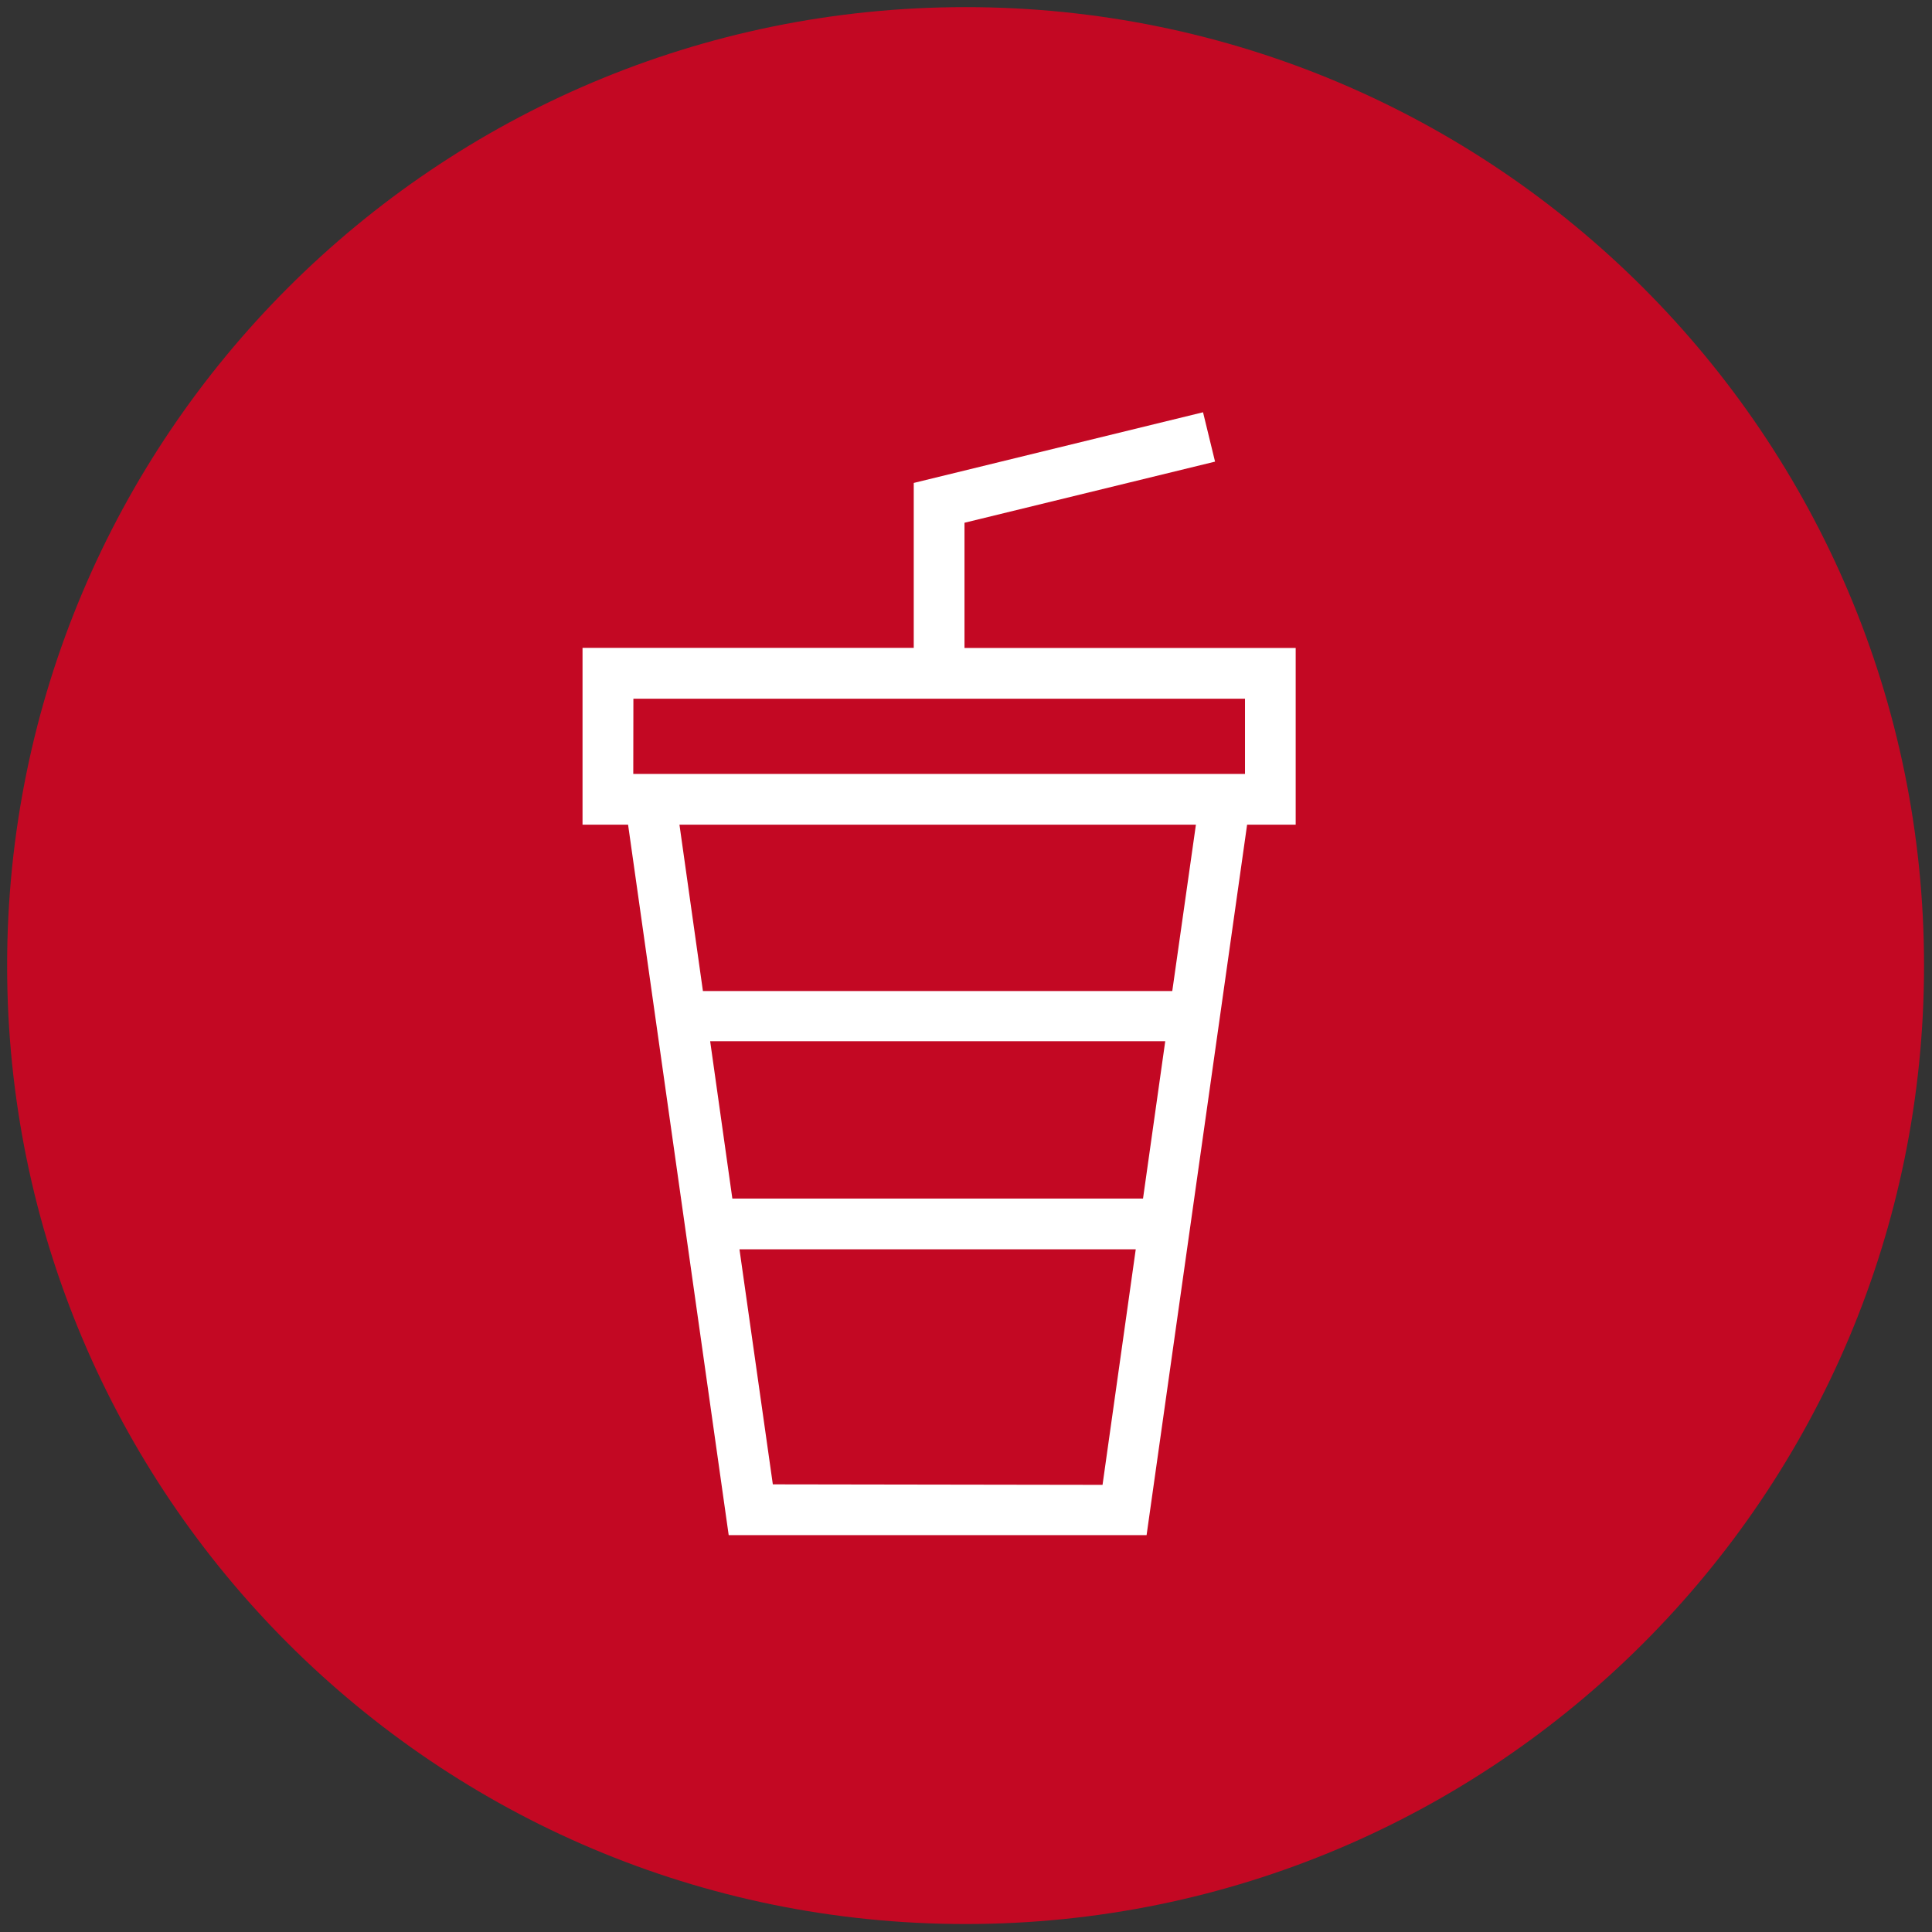 <?xml version="1.0" encoding="utf-8"?>
<!-- Generator: Adobe Illustrator 16.2.1, SVG Export Plug-In . SVG Version: 6.00 Build 0)  -->
<!DOCTYPE svg PUBLIC "-//W3C//DTD SVG 1.1//EN" "http://www.w3.org/Graphics/SVG/1.1/DTD/svg11.dtd">
<svg version="1.1" id="Layer_1" xmlns:x="http://ns.adobe.com/Extensibility/1.0/" xmlns:i="http://ns.adobe.com/AdobeIllustrator/10.0/" xmlns:graph="http://ns.adobe.com/Graphs/1.0/"
	 xmlns="http://www.w3.org/2000/svg" xmlns:xlink="http://www.w3.org/1999/xlink" xmlns:a="http://ns.adobe.com/AdobeSVGViewerExtensions/3.0/"
	 x="0px" y="0px" width="64px" height="64px" viewBox="0 0 64 64" enable-background="new 0 0 64 64" xml:space="preserve">
<rect x="0" y="0" width="64" height="64" fill="#333333" stroke="none"/>
<g id="Layer_1_6_">
	<g id="Layer_1_5_">
		<g id="Layer_1_4_" display="none">
			<g id="Layer_1_3_" display="inline">
				<g id="Layer_1_2_">
					<g id="Layer_1_1_">
						<g>
							
								<rect x="-0.062" y="0.181" fill="#C30823" stroke="#D1D3D4" stroke-width="0.25" stroke-miterlimit="10" width="8" height="8"/>
							
								<rect x="7.938" y="0.181" fill="#C30823" stroke="#D1D3D4" stroke-width="0.25" stroke-miterlimit="10" width="8" height="8"/>
							
								<rect x="15.938" y="0.181" fill="#C30823" stroke="#D1D3D4" stroke-width="0.25" stroke-miterlimit="10" width="8" height="8"/>
							
								<rect x="23.938" y="0.181" fill="#C30823" stroke="#D1D3D4" stroke-width="0.25" stroke-miterlimit="10" width="8" height="8"/>
							
								<rect x="31.937" y="0.181" fill="#C30823" stroke="#D1D3D4" stroke-width="0.25" stroke-miterlimit="10" width="8" height="8"/>
							
								<rect x="39.938" y="0.181" fill="#C30823" stroke="#D1D3D4" stroke-width="0.25" stroke-miterlimit="10" width="8" height="8"/>
							
								<rect x="47.938" y="0.181" fill="#C30823" stroke="#D1D3D4" stroke-width="0.25" stroke-miterlimit="10" width="8" height="8"/>
							
								<rect x="55.938" y="0.181" fill="#C30823" stroke="#D1D3D4" stroke-width="0.25" stroke-miterlimit="10" width="8" height="8"/>
							
								<rect x="-0.062" y="8.181" fill="#C30823" stroke="#D1D3D4" stroke-width="0.25" stroke-miterlimit="10" width="8" height="8"/>
							
								<rect x="7.938" y="8.181" fill="#C30823" stroke="#D1D3D4" stroke-width="0.25" stroke-miterlimit="10" width="8" height="8"/>
							
								<rect x="15.938" y="8.181" fill="#C30823" stroke="#D1D3D4" stroke-width="0.25" stroke-miterlimit="10" width="8" height="8"/>
							
								<rect x="23.938" y="8.181" fill="#C30823" stroke="#D1D3D4" stroke-width="0.25" stroke-miterlimit="10" width="8" height="8"/>
							
								<rect x="31.937" y="8.181" fill="#C30823" stroke="#D1D3D4" stroke-width="0.25" stroke-miterlimit="10" width="8" height="8"/>
							
								<rect x="39.938" y="8.181" fill="#C30823" stroke="#D1D3D4" stroke-width="0.25" stroke-miterlimit="10" width="8" height="8"/>
							
								<rect x="47.938" y="8.181" fill="#C30823" stroke="#D1D3D4" stroke-width="0.25" stroke-miterlimit="10" width="8" height="8"/>
							
								<rect x="55.938" y="8.181" fill="#C30823" stroke="#D1D3D4" stroke-width="0.25" stroke-miterlimit="10" width="8" height="8"/>
							
								<rect x="-0.062" y="16.181" fill="#C30823" stroke="#D1D3D4" stroke-width="0.25" stroke-miterlimit="10" width="8" height="8"/>
							
								<rect x="7.938" y="16.181" fill="#C30823" stroke="#D1D3D4" stroke-width="0.25" stroke-miterlimit="10" width="8" height="8"/>
							
								<rect x="15.938" y="16.181" fill="#C30823" stroke="#D1D3D4" stroke-width="0.25" stroke-miterlimit="10" width="8" height="8"/>
							
								<rect x="23.938" y="16.181" fill="#C30823" stroke="#D1D3D4" stroke-width="0.25" stroke-miterlimit="10" width="8" height="8"/>
							
								<rect x="31.937" y="16.181" fill="#C30823" stroke="#D1D3D4" stroke-width="0.25" stroke-miterlimit="10" width="8" height="8"/>
							
								<rect x="39.938" y="16.181" fill="#C30823" stroke="#D1D3D4" stroke-width="0.25" stroke-miterlimit="10" width="8" height="8"/>
							
								<rect x="47.938" y="16.181" fill="#C30823" stroke="#D1D3D4" stroke-width="0.25" stroke-miterlimit="10" width="8" height="8"/>
							
								<rect x="55.938" y="16.181" fill="#C30823" stroke="#D1D3D4" stroke-width="0.25" stroke-miterlimit="10" width="8" height="8"/>
							
								<rect x="-0.062" y="24.181" fill="#C30823" stroke="#D1D3D4" stroke-width="0.25" stroke-miterlimit="10" width="8" height="8"/>
							
								<rect x="7.938" y="24.181" fill="#C30823" stroke="#D1D3D4" stroke-width="0.25" stroke-miterlimit="10" width="8" height="8"/>
							
								<rect x="15.938" y="24.181" fill="#C30823" stroke="#D1D3D4" stroke-width="0.25" stroke-miterlimit="10" width="8" height="8"/>
							
								<rect x="23.938" y="24.181" fill="#C30823" stroke="#D1D3D4" stroke-width="0.25" stroke-miterlimit="10" width="8" height="8"/>
							
								<rect x="31.937" y="24.181" fill="#C30823" stroke="#D1D3D4" stroke-width="0.25" stroke-miterlimit="10" width="8" height="8"/>
							
								<rect x="39.938" y="24.181" fill="#C30823" stroke="#D1D3D4" stroke-width="0.25" stroke-miterlimit="10" width="8" height="8"/>
							
								<rect x="47.938" y="24.181" fill="#C30823" stroke="#D1D3D4" stroke-width="0.25" stroke-miterlimit="10" width="8" height="8"/>
							
								<rect x="55.938" y="24.181" fill="#C30823" stroke="#D1D3D4" stroke-width="0.25" stroke-miterlimit="10" width="8" height="8"/>
							
								<rect x="-0.062" y="32.181" fill="#C30823" stroke="#D1D3D4" stroke-width="0.25" stroke-miterlimit="10" width="8" height="8"/>
							
								<rect x="7.938" y="32.181" fill="#C30823" stroke="#D1D3D4" stroke-width="0.25" stroke-miterlimit="10" width="8" height="8"/>
							
								<rect x="15.938" y="32.181" fill="#C30823" stroke="#D1D3D4" stroke-width="0.25" stroke-miterlimit="10" width="8" height="8"/>
							
								<rect x="23.938" y="32.181" fill="#C30823" stroke="#D1D3D4" stroke-width="0.25" stroke-miterlimit="10" width="8" height="8"/>
							
								<rect x="31.937" y="32.181" fill="#C30823" stroke="#D1D3D4" stroke-width="0.25" stroke-miterlimit="10" width="8" height="8"/>
							
								<rect x="39.938" y="32.181" fill="#C30823" stroke="#D1D3D4" stroke-width="0.25" stroke-miterlimit="10" width="8" height="8"/>
							
								<rect x="47.938" y="32.181" fill="#C30823" stroke="#D1D3D4" stroke-width="0.25" stroke-miterlimit="10" width="8" height="8"/>
							
								<rect x="55.938" y="32.181" fill="#C30823" stroke="#D1D3D4" stroke-width="0.25" stroke-miterlimit="10" width="8" height="8"/>
							
								<rect x="-0.062" y="40.182" fill="#C30823" stroke="#D1D3D4" stroke-width="0.25" stroke-miterlimit="10" width="8" height="8"/>
							
								<rect x="7.938" y="40.182" fill="#C30823" stroke="#D1D3D4" stroke-width="0.25" stroke-miterlimit="10" width="8" height="8"/>
							
								<rect x="15.938" y="40.182" fill="#C30823" stroke="#D1D3D4" stroke-width="0.25" stroke-miterlimit="10" width="8" height="8"/>
							
								<rect x="23.938" y="40.182" fill="#C30823" stroke="#D1D3D4" stroke-width="0.25" stroke-miterlimit="10" width="8" height="8"/>
							
								<rect x="31.937" y="40.182" fill="#C30823" stroke="#D1D3D4" stroke-width="0.25" stroke-miterlimit="10" width="8" height="8"/>
							
								<rect x="39.938" y="40.182" fill="#C30823" stroke="#D1D3D4" stroke-width="0.25" stroke-miterlimit="10" width="8" height="8"/>
							
								<rect x="47.938" y="40.182" fill="#C30823" stroke="#D1D3D4" stroke-width="0.25" stroke-miterlimit="10" width="8" height="8"/>
							
								<rect x="55.938" y="40.182" fill="#C30823" stroke="#D1D3D4" stroke-width="0.25" stroke-miterlimit="10" width="8" height="8"/>
							
								<rect x="-0.062" y="48.182" fill="#C30823" stroke="#D1D3D4" stroke-width="0.25" stroke-miterlimit="10" width="8" height="8"/>
							
								<rect x="7.938" y="48.182" fill="#C30823" stroke="#D1D3D4" stroke-width="0.25" stroke-miterlimit="10" width="8" height="8"/>
							
								<rect x="15.938" y="48.182" fill="#C30823" stroke="#D1D3D4" stroke-width="0.25" stroke-miterlimit="10" width="8" height="8"/>
							
								<rect x="23.938" y="48.182" fill="#C30823" stroke="#D1D3D4" stroke-width="0.25" stroke-miterlimit="10" width="8" height="8"/>
							
								<rect x="31.937" y="48.182" fill="#C30823" stroke="#D1D3D4" stroke-width="0.25" stroke-miterlimit="10" width="8" height="8"/>
							
								<rect x="39.938" y="48.182" fill="#C30823" stroke="#D1D3D4" stroke-width="0.25" stroke-miterlimit="10" width="8" height="8"/>
							
								<rect x="47.938" y="48.182" fill="#C30823" stroke="#D1D3D4" stroke-width="0.25" stroke-miterlimit="10" width="8" height="8"/>
							
								<rect x="55.938" y="48.182" fill="#C30823" stroke="#D1D3D4" stroke-width="0.25" stroke-miterlimit="10" width="8" height="8"/>
							
								<rect x="-0.062" y="56.182" fill="#C30823" stroke="#D1D3D4" stroke-width="0.25" stroke-miterlimit="10" width="8" height="8"/>
							
								<rect x="7.938" y="56.182" fill="#C30823" stroke="#D1D3D4" stroke-width="0.25" stroke-miterlimit="10" width="8" height="8"/>
							
								<rect x="15.938" y="56.182" fill="#C30823" stroke="#D1D3D4" stroke-width="0.25" stroke-miterlimit="10" width="8" height="8"/>
							
								<rect x="23.938" y="56.182" fill="#C30823" stroke="#D1D3D4" stroke-width="0.25" stroke-miterlimit="10" width="8" height="8"/>
							
								<rect x="31.937" y="56.182" fill="#C30823" stroke="#D1D3D4" stroke-width="0.25" stroke-miterlimit="10" width="8" height="8"/>
							
								<rect x="39.938" y="56.182" fill="#C30823" stroke="#D1D3D4" stroke-width="0.25" stroke-miterlimit="10" width="8" height="8"/>
							
								<rect x="47.938" y="56.182" fill="#C30823" stroke="#D1D3D4" stroke-width="0.25" stroke-miterlimit="10" width="8" height="8"/>
							
								<rect x="55.938" y="56.182" fill="#C30823" stroke="#D1D3D4" stroke-width="0.25" stroke-miterlimit="10" width="8" height="8"/>
						</g>
					</g>
				</g>
			</g>
		</g>
		<g id="Layer_2">
			<g>
				<g>
					<path fill="#C30823" d="M31.986,0.236c-17.535,0-31.75,14.215-31.75,31.75c0,17.534,14.215,31.75,31.75,31.75
						c17.534,0,31.75-14.217,31.75-31.75C63.736,14.451,49.521,0.236,31.986,0.236z"/>
				</g>
			</g>
		</g>
	</g>
</g>
<g id="Layer_10">
	<path fill="#FFFFFF" d="M25.601,49.171l-1.105-7.786h13.127l-1.1,7.803L25.601,49.171z M23.525,34.492H38.6l-0.736,5.212H24.26
		L23.525,34.492z M22.508,27.319h17.108l-0.783,5.51H23.285L22.508,27.319z M20.982,23.146h20.26v2.492H20.978L20.982,23.146z
		 M39.852,13.657l-9.583,2.341v5.463H19.297v5.858h1.509l3.333,23.535h13.843l3.33-23.535h1.609v-5.854H31.95v-4.148l8.3-2.025
		L39.852,13.657z"/>
</g>
</svg>
